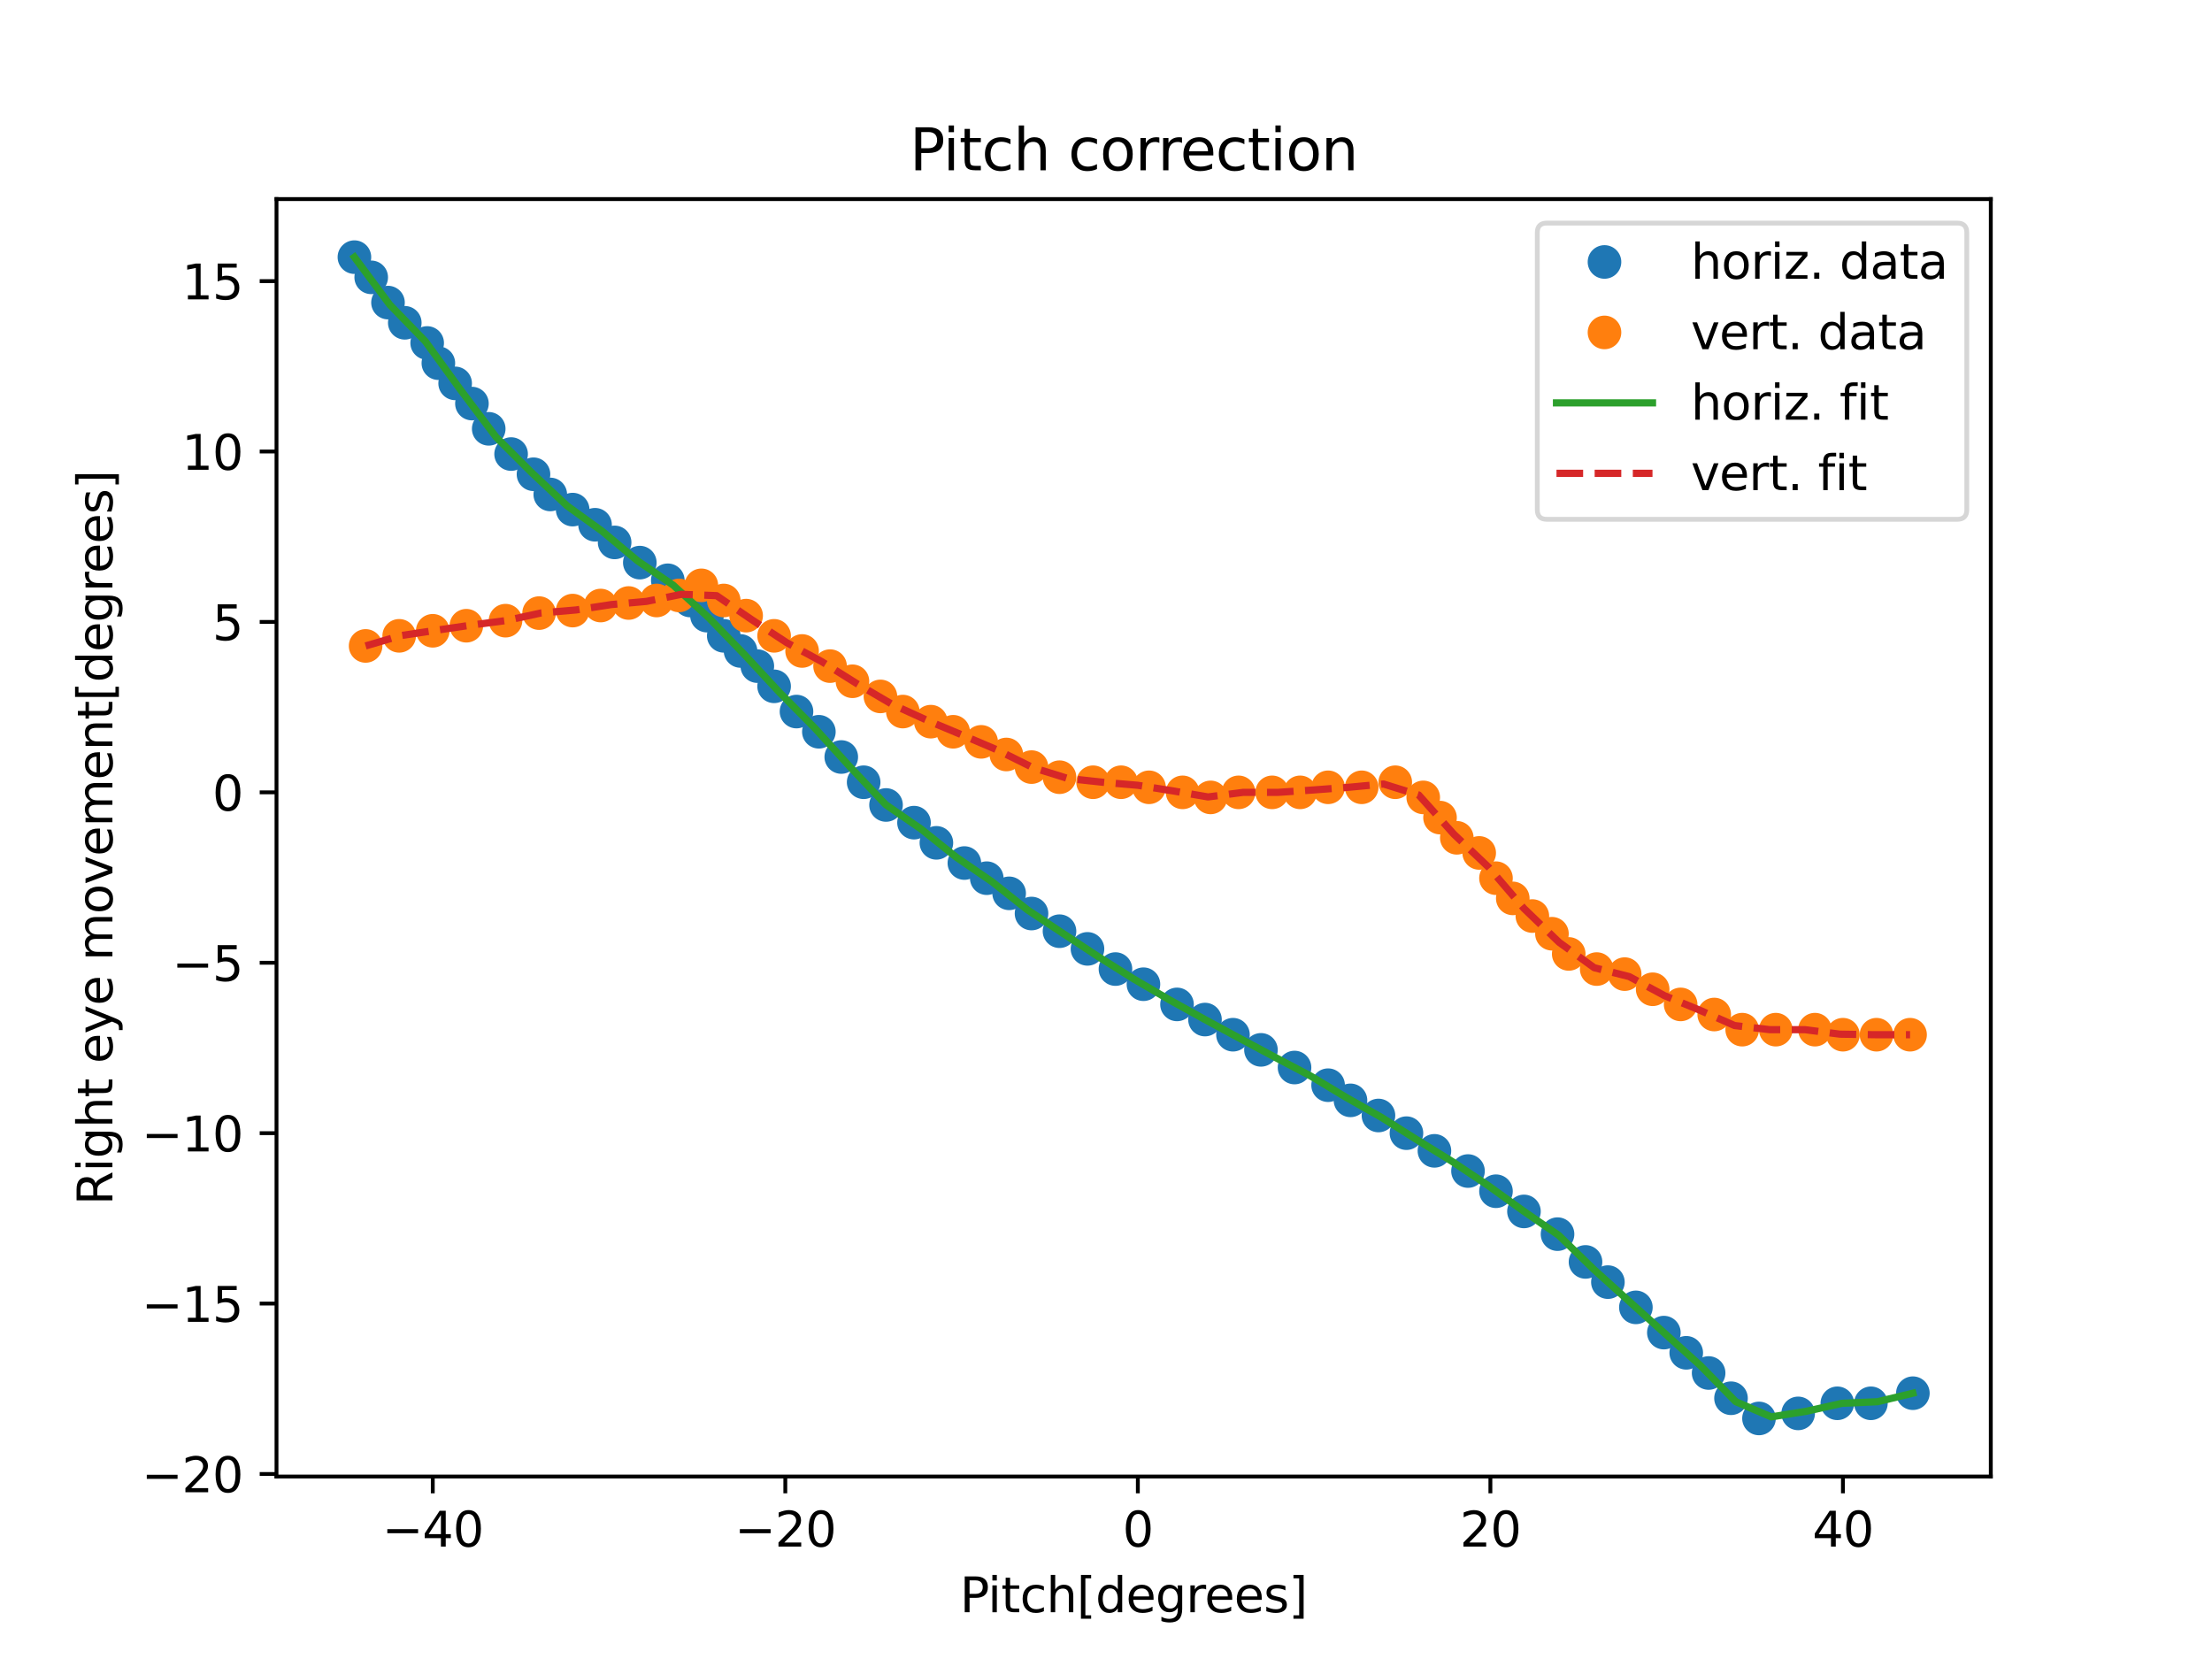 <?xml version="1.0" encoding="utf-8" standalone="no"?>
<!DOCTYPE svg PUBLIC "-//W3C//DTD SVG 1.1//EN"
  "http://www.w3.org/Graphics/SVG/1.1/DTD/svg11.dtd">
<svg xmlns:xlink="http://www.w3.org/1999/xlink" width="460.8pt" height="345.6pt" viewBox="0 0 460.8 345.6" xmlns="http://www.w3.org/2000/svg" version="1.1">
 <defs>
  <style type="text/css">*{stroke-linejoin: round; stroke-linecap: butt}</style>
 </defs>
 <g id="figure_1">
  <g id="patch_1">
   <path d="M 0 345.6 
L 460.8 345.6 
L 460.8 0 
L 0 0 
z
" style="fill: #ffffff"/>
  </g>
  <g id="axes_1">
   <g id="patch_2">
    <path d="M 57.6 307.584 
L 414.72 307.584 
L 414.72 41.472 
L 57.6 41.472 
z
" style="fill: #ffffff"/>
   </g>
   <g id="matplotlib.axis_1">
    <g id="xtick_1">
     <g id="line2d_1">
      <defs>
       <path id="m869a285481" d="M 0 0 
L 0 3.5 
" style="stroke: #000000; stroke-width: 0.8"/>
      </defs>
      <g>
       <use xlink:href="#m869a285481" x="90.153" y="307.584" style="stroke: #000000; stroke-width: 0.8"/>
      </g>
     </g>
     <g id="text_1">
      <!-- −40 -->
      <g transform="translate(79.601 322.182) scale(0.1 -0.1)">
       <defs>
        <path id="DejaVuSans-2212" d="M 678 2272 
L 4684 2272 
L 4684 1741 
L 678 1741 
L 678 2272 
z
" transform="scale(0.016)"/>
        <path id="DejaVuSans-34" d="M 2419 4116 
L 825 1625 
L 2419 1625 
L 2419 4116 
z
M 2253 4666 
L 3047 4666 
L 3047 1625 
L 3713 1625 
L 3713 1100 
L 3047 1100 
L 3047 0 
L 2419 0 
L 2419 1100 
L 313 1100 
L 313 1709 
L 2253 4666 
z
" transform="scale(0.016)"/>
        <path id="DejaVuSans-30" d="M 2034 4250 
Q 1547 4250 1301 3770 
Q 1056 3291 1056 2328 
Q 1056 1369 1301 889 
Q 1547 409 2034 409 
Q 2525 409 2770 889 
Q 3016 1369 3016 2328 
Q 3016 3291 2770 3770 
Q 2525 4250 2034 4250 
z
M 2034 4750 
Q 2819 4750 3233 4129 
Q 3647 3509 3647 2328 
Q 3647 1150 3233 529 
Q 2819 -91 2034 -91 
Q 1250 -91 836 529 
Q 422 1150 422 2328 
Q 422 3509 836 4129 
Q 1250 4750 2034 4750 
z
" transform="scale(0.016)"/>
       </defs>
       <use xlink:href="#DejaVuSans-2212"/>
       <use xlink:href="#DejaVuSans-34" x="83.789"/>
       <use xlink:href="#DejaVuSans-30" x="147.412"/>
      </g>
     </g>
    </g>
    <g id="xtick_2">
     <g id="line2d_2">
      <g>
       <use xlink:href="#m869a285481" x="163.594" y="307.584" style="stroke: #000000; stroke-width: 0.8"/>
      </g>
     </g>
     <g id="text_2">
      <!-- −20 -->
      <g transform="translate(153.041 322.182) scale(0.1 -0.1)">
       <defs>
        <path id="DejaVuSans-32" d="M 1228 531 
L 3431 531 
L 3431 0 
L 469 0 
L 469 531 
Q 828 903 1448 1529 
Q 2069 2156 2228 2338 
Q 2531 2678 2651 2914 
Q 2772 3150 2772 3378 
Q 2772 3750 2511 3984 
Q 2250 4219 1831 4219 
Q 1534 4219 1204 4116 
Q 875 4013 500 3803 
L 500 4441 
Q 881 4594 1212 4672 
Q 1544 4750 1819 4750 
Q 2544 4750 2975 4387 
Q 3406 4025 3406 3419 
Q 3406 3131 3298 2873 
Q 3191 2616 2906 2266 
Q 2828 2175 2409 1742 
Q 1991 1309 1228 531 
z
" transform="scale(0.016)"/>
       </defs>
       <use xlink:href="#DejaVuSans-2212"/>
       <use xlink:href="#DejaVuSans-32" x="83.789"/>
       <use xlink:href="#DejaVuSans-30" x="147.412"/>
      </g>
     </g>
    </g>
    <g id="xtick_3">
     <g id="line2d_3">
      <g>
       <use xlink:href="#m869a285481" x="237.034" y="307.584" style="stroke: #000000; stroke-width: 0.8"/>
      </g>
     </g>
     <g id="text_3">
      <!-- 0 -->
      <g transform="translate(233.853 322.182) scale(0.1 -0.1)">
       <use xlink:href="#DejaVuSans-30"/>
      </g>
     </g>
    </g>
    <g id="xtick_4">
     <g id="line2d_4">
      <g>
       <use xlink:href="#m869a285481" x="310.475" y="307.584" style="stroke: #000000; stroke-width: 0.8"/>
      </g>
     </g>
     <g id="text_4">
      <!-- 20 -->
      <g transform="translate(304.112 322.182) scale(0.1 -0.1)">
       <use xlink:href="#DejaVuSans-32"/>
       <use xlink:href="#DejaVuSans-30" x="63.623"/>
      </g>
     </g>
    </g>
    <g id="xtick_5">
     <g id="line2d_5">
      <g>
       <use xlink:href="#m869a285481" x="383.916" y="307.584" style="stroke: #000000; stroke-width: 0.8"/>
      </g>
     </g>
     <g id="text_5">
      <!-- 40 -->
      <g transform="translate(377.553 322.182) scale(0.1 -0.1)">
       <use xlink:href="#DejaVuSans-34"/>
       <use xlink:href="#DejaVuSans-30" x="63.623"/>
      </g>
     </g>
    </g>
    <g id="text_6">
     <!-- Pitch[degrees] -->
     <g transform="translate(199.963 335.861) scale(0.1 -0.1)">
      <defs>
       <path id="DejaVuSans-50" d="M 1259 4147 
L 1259 2394 
L 2053 2394 
Q 2494 2394 2734 2622 
Q 2975 2850 2975 3272 
Q 2975 3691 2734 3919 
Q 2494 4147 2053 4147 
L 1259 4147 
z
M 628 4666 
L 2053 4666 
Q 2838 4666 3239 4311 
Q 3641 3956 3641 3272 
Q 3641 2581 3239 2228 
Q 2838 1875 2053 1875 
L 1259 1875 
L 1259 0 
L 628 0 
L 628 4666 
z
" transform="scale(0.016)"/>
       <path id="DejaVuSans-69" d="M 603 3500 
L 1178 3500 
L 1178 0 
L 603 0 
L 603 3500 
z
M 603 4863 
L 1178 4863 
L 1178 4134 
L 603 4134 
L 603 4863 
z
" transform="scale(0.016)"/>
       <path id="DejaVuSans-74" d="M 1172 4494 
L 1172 3500 
L 2356 3500 
L 2356 3053 
L 1172 3053 
L 1172 1153 
Q 1172 725 1289 603 
Q 1406 481 1766 481 
L 2356 481 
L 2356 0 
L 1766 0 
Q 1100 0 847 248 
Q 594 497 594 1153 
L 594 3053 
L 172 3053 
L 172 3500 
L 594 3500 
L 594 4494 
L 1172 4494 
z
" transform="scale(0.016)"/>
       <path id="DejaVuSans-63" d="M 3122 3366 
L 3122 2828 
Q 2878 2963 2633 3030 
Q 2388 3097 2138 3097 
Q 1578 3097 1268 2742 
Q 959 2388 959 1747 
Q 959 1106 1268 751 
Q 1578 397 2138 397 
Q 2388 397 2633 464 
Q 2878 531 3122 666 
L 3122 134 
Q 2881 22 2623 -34 
Q 2366 -91 2075 -91 
Q 1284 -91 818 406 
Q 353 903 353 1747 
Q 353 2603 823 3093 
Q 1294 3584 2113 3584 
Q 2378 3584 2631 3529 
Q 2884 3475 3122 3366 
z
" transform="scale(0.016)"/>
       <path id="DejaVuSans-68" d="M 3513 2113 
L 3513 0 
L 2938 0 
L 2938 2094 
Q 2938 2591 2744 2837 
Q 2550 3084 2163 3084 
Q 1697 3084 1428 2787 
Q 1159 2491 1159 1978 
L 1159 0 
L 581 0 
L 581 4863 
L 1159 4863 
L 1159 2956 
Q 1366 3272 1645 3428 
Q 1925 3584 2291 3584 
Q 2894 3584 3203 3211 
Q 3513 2838 3513 2113 
z
" transform="scale(0.016)"/>
       <path id="DejaVuSans-5b" d="M 550 4863 
L 1875 4863 
L 1875 4416 
L 1125 4416 
L 1125 -397 
L 1875 -397 
L 1875 -844 
L 550 -844 
L 550 4863 
z
" transform="scale(0.016)"/>
       <path id="DejaVuSans-64" d="M 2906 2969 
L 2906 4863 
L 3481 4863 
L 3481 0 
L 2906 0 
L 2906 525 
Q 2725 213 2448 61 
Q 2172 -91 1784 -91 
Q 1150 -91 751 415 
Q 353 922 353 1747 
Q 353 2572 751 3078 
Q 1150 3584 1784 3584 
Q 2172 3584 2448 3432 
Q 2725 3281 2906 2969 
z
M 947 1747 
Q 947 1113 1208 752 
Q 1469 391 1925 391 
Q 2381 391 2643 752 
Q 2906 1113 2906 1747 
Q 2906 2381 2643 2742 
Q 2381 3103 1925 3103 
Q 1469 3103 1208 2742 
Q 947 2381 947 1747 
z
" transform="scale(0.016)"/>
       <path id="DejaVuSans-65" d="M 3597 1894 
L 3597 1613 
L 953 1613 
Q 991 1019 1311 708 
Q 1631 397 2203 397 
Q 2534 397 2845 478 
Q 3156 559 3463 722 
L 3463 178 
Q 3153 47 2828 -22 
Q 2503 -91 2169 -91 
Q 1331 -91 842 396 
Q 353 884 353 1716 
Q 353 2575 817 3079 
Q 1281 3584 2069 3584 
Q 2775 3584 3186 3129 
Q 3597 2675 3597 1894 
z
M 3022 2063 
Q 3016 2534 2758 2815 
Q 2500 3097 2075 3097 
Q 1594 3097 1305 2825 
Q 1016 2553 972 2059 
L 3022 2063 
z
" transform="scale(0.016)"/>
       <path id="DejaVuSans-67" d="M 2906 1791 
Q 2906 2416 2648 2759 
Q 2391 3103 1925 3103 
Q 1463 3103 1205 2759 
Q 947 2416 947 1791 
Q 947 1169 1205 825 
Q 1463 481 1925 481 
Q 2391 481 2648 825 
Q 2906 1169 2906 1791 
z
M 3481 434 
Q 3481 -459 3084 -895 
Q 2688 -1331 1869 -1331 
Q 1566 -1331 1297 -1286 
Q 1028 -1241 775 -1147 
L 775 -588 
Q 1028 -725 1275 -790 
Q 1522 -856 1778 -856 
Q 2344 -856 2625 -561 
Q 2906 -266 2906 331 
L 2906 616 
Q 2728 306 2450 153 
Q 2172 0 1784 0 
Q 1141 0 747 490 
Q 353 981 353 1791 
Q 353 2603 747 3093 
Q 1141 3584 1784 3584 
Q 2172 3584 2450 3431 
Q 2728 3278 2906 2969 
L 2906 3500 
L 3481 3500 
L 3481 434 
z
" transform="scale(0.016)"/>
       <path id="DejaVuSans-72" d="M 2631 2963 
Q 2534 3019 2420 3045 
Q 2306 3072 2169 3072 
Q 1681 3072 1420 2755 
Q 1159 2438 1159 1844 
L 1159 0 
L 581 0 
L 581 3500 
L 1159 3500 
L 1159 2956 
Q 1341 3275 1631 3429 
Q 1922 3584 2338 3584 
Q 2397 3584 2469 3576 
Q 2541 3569 2628 3553 
L 2631 2963 
z
" transform="scale(0.016)"/>
       <path id="DejaVuSans-73" d="M 2834 3397 
L 2834 2853 
Q 2591 2978 2328 3040 
Q 2066 3103 1784 3103 
Q 1356 3103 1142 2972 
Q 928 2841 928 2578 
Q 928 2378 1081 2264 
Q 1234 2150 1697 2047 
L 1894 2003 
Q 2506 1872 2764 1633 
Q 3022 1394 3022 966 
Q 3022 478 2636 193 
Q 2250 -91 1575 -91 
Q 1294 -91 989 -36 
Q 684 19 347 128 
L 347 722 
Q 666 556 975 473 
Q 1284 391 1588 391 
Q 1994 391 2212 530 
Q 2431 669 2431 922 
Q 2431 1156 2273 1281 
Q 2116 1406 1581 1522 
L 1381 1569 
Q 847 1681 609 1914 
Q 372 2147 372 2553 
Q 372 3047 722 3315 
Q 1072 3584 1716 3584 
Q 2034 3584 2315 3537 
Q 2597 3491 2834 3397 
z
" transform="scale(0.016)"/>
       <path id="DejaVuSans-5d" d="M 1947 4863 
L 1947 -844 
L 622 -844 
L 622 -397 
L 1369 -397 
L 1369 4416 
L 622 4416 
L 622 4863 
L 1947 4863 
z
" transform="scale(0.016)"/>
      </defs>
      <use xlink:href="#DejaVuSans-50"/>
      <use xlink:href="#DejaVuSans-69" x="58.053"/>
      <use xlink:href="#DejaVuSans-74" x="85.836"/>
      <use xlink:href="#DejaVuSans-63" x="125.045"/>
      <use xlink:href="#DejaVuSans-68" x="180.025"/>
      <use xlink:href="#DejaVuSans-5b" x="243.404"/>
      <use xlink:href="#DejaVuSans-64" x="282.418"/>
      <use xlink:href="#DejaVuSans-65" x="345.895"/>
      <use xlink:href="#DejaVuSans-67" x="407.418"/>
      <use xlink:href="#DejaVuSans-72" x="470.895"/>
      <use xlink:href="#DejaVuSans-65" x="509.758"/>
      <use xlink:href="#DejaVuSans-65" x="571.281"/>
      <use xlink:href="#DejaVuSans-73" x="632.805"/>
      <use xlink:href="#DejaVuSans-5d" x="684.904"/>
     </g>
    </g>
   </g>
   <g id="matplotlib.axis_2">
    <g id="ytick_1">
     <g id="line2d_6">
      <defs>
       <path id="mf0d1238e30" d="M 0 0 
L -3.5 0 
" style="stroke: #000000; stroke-width: 0.8"/>
      </defs>
      <g>
       <use xlink:href="#mf0d1238e30" x="57.6" y="307.058" style="stroke: #000000; stroke-width: 0.8"/>
      </g>
     </g>
     <g id="text_7">
      <!-- −20 -->
      <g transform="translate(29.495 310.857) scale(0.1 -0.1)">
       <use xlink:href="#DejaVuSans-2212"/>
       <use xlink:href="#DejaVuSans-32" x="83.789"/>
       <use xlink:href="#DejaVuSans-30" x="147.412"/>
      </g>
     </g>
    </g>
    <g id="ytick_2">
     <g id="line2d_7">
      <g>
       <use xlink:href="#mf0d1238e30" x="57.6" y="271.559" style="stroke: #000000; stroke-width: 0.8"/>
      </g>
     </g>
     <g id="text_8">
      <!-- −15 -->
      <g transform="translate(29.495 275.358) scale(0.1 -0.1)">
       <defs>
        <path id="DejaVuSans-31" d="M 794 531 
L 1825 531 
L 1825 4091 
L 703 3866 
L 703 4441 
L 1819 4666 
L 2450 4666 
L 2450 531 
L 3481 531 
L 3481 0 
L 794 0 
L 794 531 
z
" transform="scale(0.016)"/>
        <path id="DejaVuSans-35" d="M 691 4666 
L 3169 4666 
L 3169 4134 
L 1269 4134 
L 1269 2991 
Q 1406 3038 1543 3061 
Q 1681 3084 1819 3084 
Q 2600 3084 3056 2656 
Q 3513 2228 3513 1497 
Q 3513 744 3044 326 
Q 2575 -91 1722 -91 
Q 1428 -91 1123 -41 
Q 819 9 494 109 
L 494 744 
Q 775 591 1075 516 
Q 1375 441 1709 441 
Q 2250 441 2565 725 
Q 2881 1009 2881 1497 
Q 2881 1984 2565 2268 
Q 2250 2553 1709 2553 
Q 1456 2553 1204 2497 
Q 953 2441 691 2322 
L 691 4666 
z
" transform="scale(0.016)"/>
       </defs>
       <use xlink:href="#DejaVuSans-2212"/>
       <use xlink:href="#DejaVuSans-31" x="83.789"/>
       <use xlink:href="#DejaVuSans-35" x="147.412"/>
      </g>
     </g>
    </g>
    <g id="ytick_3">
     <g id="line2d_8">
      <g>
       <use xlink:href="#mf0d1238e30" x="57.6" y="236.06" style="stroke: #000000; stroke-width: 0.8"/>
      </g>
     </g>
     <g id="text_9">
      <!-- −10 -->
      <g transform="translate(29.495 239.859) scale(0.1 -0.1)">
       <use xlink:href="#DejaVuSans-2212"/>
       <use xlink:href="#DejaVuSans-31" x="83.789"/>
       <use xlink:href="#DejaVuSans-30" x="147.412"/>
      </g>
     </g>
    </g>
    <g id="ytick_4">
     <g id="line2d_9">
      <g>
       <use xlink:href="#mf0d1238e30" x="57.6" y="200.561" style="stroke: #000000; stroke-width: 0.8"/>
      </g>
     </g>
     <g id="text_10">
      <!-- −5 -->
      <g transform="translate(35.858 204.36) scale(0.1 -0.1)">
       <use xlink:href="#DejaVuSans-2212"/>
       <use xlink:href="#DejaVuSans-35" x="83.789"/>
      </g>
     </g>
    </g>
    <g id="ytick_5">
     <g id="line2d_10">
      <g>
       <use xlink:href="#mf0d1238e30" x="57.6" y="165.062" style="stroke: #000000; stroke-width: 0.8"/>
      </g>
     </g>
     <g id="text_11">
      <!-- 0 -->
      <g transform="translate(44.237 168.861) scale(0.1 -0.1)">
       <use xlink:href="#DejaVuSans-30"/>
      </g>
     </g>
    </g>
    <g id="ytick_6">
     <g id="line2d_11">
      <g>
       <use xlink:href="#mf0d1238e30" x="57.6" y="129.562" style="stroke: #000000; stroke-width: 0.8"/>
      </g>
     </g>
     <g id="text_12">
      <!-- 5 -->
      <g transform="translate(44.237 133.362) scale(0.1 -0.1)">
       <use xlink:href="#DejaVuSans-35"/>
      </g>
     </g>
    </g>
    <g id="ytick_7">
     <g id="line2d_12">
      <g>
       <use xlink:href="#mf0d1238e30" x="57.6" y="94.063" style="stroke: #000000; stroke-width: 0.8"/>
      </g>
     </g>
     <g id="text_13">
      <!-- 10 -->
      <g transform="translate(37.875 97.863) scale(0.1 -0.1)">
       <use xlink:href="#DejaVuSans-31"/>
       <use xlink:href="#DejaVuSans-30" x="63.623"/>
      </g>
     </g>
    </g>
    <g id="ytick_8">
     <g id="line2d_13">
      <g>
       <use xlink:href="#mf0d1238e30" x="57.6" y="58.564" style="stroke: #000000; stroke-width: 0.8"/>
      </g>
     </g>
     <g id="text_14">
      <!-- 15 -->
      <g transform="translate(37.875 62.363) scale(0.1 -0.1)">
       <use xlink:href="#DejaVuSans-31"/>
       <use xlink:href="#DejaVuSans-35" x="63.623"/>
      </g>
     </g>
    </g>
    <g id="text_15">
     <!-- Right eye movement[degrees] -->
     <g transform="translate(23.416 251.054) rotate(-90) scale(0.1 -0.1)">
      <defs>
       <path id="DejaVuSans-52" d="M 2841 2188 
Q 3044 2119 3236 1894 
Q 3428 1669 3622 1275 
L 4263 0 
L 3584 0 
L 2988 1197 
Q 2756 1666 2539 1819 
Q 2322 1972 1947 1972 
L 1259 1972 
L 1259 0 
L 628 0 
L 628 4666 
L 2053 4666 
Q 2853 4666 3247 4331 
Q 3641 3997 3641 3322 
Q 3641 2881 3436 2590 
Q 3231 2300 2841 2188 
z
M 1259 4147 
L 1259 2491 
L 2053 2491 
Q 2509 2491 2742 2702 
Q 2975 2913 2975 3322 
Q 2975 3731 2742 3939 
Q 2509 4147 2053 4147 
L 1259 4147 
z
" transform="scale(0.016)"/>
       <path id="DejaVuSans-20" transform="scale(0.016)"/>
       <path id="DejaVuSans-79" d="M 2059 -325 
Q 1816 -950 1584 -1140 
Q 1353 -1331 966 -1331 
L 506 -1331 
L 506 -850 
L 844 -850 
Q 1081 -850 1212 -737 
Q 1344 -625 1503 -206 
L 1606 56 
L 191 3500 
L 800 3500 
L 1894 763 
L 2988 3500 
L 3597 3500 
L 2059 -325 
z
" transform="scale(0.016)"/>
       <path id="DejaVuSans-6d" d="M 3328 2828 
Q 3544 3216 3844 3400 
Q 4144 3584 4550 3584 
Q 5097 3584 5394 3201 
Q 5691 2819 5691 2113 
L 5691 0 
L 5113 0 
L 5113 2094 
Q 5113 2597 4934 2840 
Q 4756 3084 4391 3084 
Q 3944 3084 3684 2787 
Q 3425 2491 3425 1978 
L 3425 0 
L 2847 0 
L 2847 2094 
Q 2847 2600 2669 2842 
Q 2491 3084 2119 3084 
Q 1678 3084 1418 2786 
Q 1159 2488 1159 1978 
L 1159 0 
L 581 0 
L 581 3500 
L 1159 3500 
L 1159 2956 
Q 1356 3278 1631 3431 
Q 1906 3584 2284 3584 
Q 2666 3584 2933 3390 
Q 3200 3197 3328 2828 
z
" transform="scale(0.016)"/>
       <path id="DejaVuSans-6f" d="M 1959 3097 
Q 1497 3097 1228 2736 
Q 959 2375 959 1747 
Q 959 1119 1226 758 
Q 1494 397 1959 397 
Q 2419 397 2687 759 
Q 2956 1122 2956 1747 
Q 2956 2369 2687 2733 
Q 2419 3097 1959 3097 
z
M 1959 3584 
Q 2709 3584 3137 3096 
Q 3566 2609 3566 1747 
Q 3566 888 3137 398 
Q 2709 -91 1959 -91 
Q 1206 -91 779 398 
Q 353 888 353 1747 
Q 353 2609 779 3096 
Q 1206 3584 1959 3584 
z
" transform="scale(0.016)"/>
       <path id="DejaVuSans-76" d="M 191 3500 
L 800 3500 
L 1894 563 
L 2988 3500 
L 3597 3500 
L 2284 0 
L 1503 0 
L 191 3500 
z
" transform="scale(0.016)"/>
       <path id="DejaVuSans-6e" d="M 3513 2113 
L 3513 0 
L 2938 0 
L 2938 2094 
Q 2938 2591 2744 2837 
Q 2550 3084 2163 3084 
Q 1697 3084 1428 2787 
Q 1159 2491 1159 1978 
L 1159 0 
L 581 0 
L 581 3500 
L 1159 3500 
L 1159 2956 
Q 1366 3272 1645 3428 
Q 1925 3584 2291 3584 
Q 2894 3584 3203 3211 
Q 3513 2838 3513 2113 
z
" transform="scale(0.016)"/>
      </defs>
      <use xlink:href="#DejaVuSans-52"/>
      <use xlink:href="#DejaVuSans-69" x="69.482"/>
      <use xlink:href="#DejaVuSans-67" x="97.266"/>
      <use xlink:href="#DejaVuSans-68" x="160.742"/>
      <use xlink:href="#DejaVuSans-74" x="224.121"/>
      <use xlink:href="#DejaVuSans-20" x="263.33"/>
      <use xlink:href="#DejaVuSans-65" x="295.117"/>
      <use xlink:href="#DejaVuSans-79" x="356.641"/>
      <use xlink:href="#DejaVuSans-65" x="415.82"/>
      <use xlink:href="#DejaVuSans-20" x="477.344"/>
      <use xlink:href="#DejaVuSans-6d" x="509.131"/>
      <use xlink:href="#DejaVuSans-6f" x="606.543"/>
      <use xlink:href="#DejaVuSans-76" x="667.725"/>
      <use xlink:href="#DejaVuSans-65" x="726.904"/>
      <use xlink:href="#DejaVuSans-6d" x="788.428"/>
      <use xlink:href="#DejaVuSans-65" x="885.84"/>
      <use xlink:href="#DejaVuSans-6e" x="947.363"/>
      <use xlink:href="#DejaVuSans-74" x="1010.742"/>
      <use xlink:href="#DejaVuSans-5b" x="1049.951"/>
      <use xlink:href="#DejaVuSans-64" x="1088.965"/>
      <use xlink:href="#DejaVuSans-65" x="1152.441"/>
      <use xlink:href="#DejaVuSans-67" x="1213.965"/>
      <use xlink:href="#DejaVuSans-72" x="1277.441"/>
      <use xlink:href="#DejaVuSans-65" x="1316.305"/>
      <use xlink:href="#DejaVuSans-65" x="1377.828"/>
      <use xlink:href="#DejaVuSans-73" x="1439.352"/>
      <use xlink:href="#DejaVuSans-5d" x="1491.451"/>
     </g>
    </g>
   </g>
   <g id="line2d_14">
    <defs>
     <path id="m941d18fa1a" d="M 0 3 
C 0.796 3 1.559 2.684 2.121 2.121 
C 2.684 1.559 3 0.796 3 0 
C 3 -0.796 2.684 -1.559 2.121 -2.121 
C 1.559 -2.684 0.796 -3 0 -3 
C -0.796 -3 -1.559 -2.684 -2.121 -2.121 
C -2.684 -1.559 -3 -0.796 -3 0 
C -3 0.796 -2.684 1.559 -2.121 2.121 
C -1.559 2.684 -0.796 3 0 3 
z
" style="stroke: #1f77b4"/>
    </defs>
    <g clip-path="url(#pce3f84f5e3)">
     <use xlink:href="#m941d18fa1a" x="73.833" y="53.568" style="fill: #1f77b4; stroke: #1f77b4"/>
     <use xlink:href="#m941d18fa1a" x="77.33" y="57.775" style="fill: #1f77b4; stroke: #1f77b4"/>
     <use xlink:href="#m941d18fa1a" x="80.827" y="63.034" style="fill: #1f77b4; stroke: #1f77b4"/>
     <use xlink:href="#m941d18fa1a" x="84.324" y="67.242" style="fill: #1f77b4; stroke: #1f77b4"/>
     <use xlink:href="#m941d18fa1a" x="88.987" y="71.449" style="fill: #1f77b4; stroke: #1f77b4"/>
     <use xlink:href="#m941d18fa1a" x="91.319" y="75.656" style="fill: #1f77b4; stroke: #1f77b4"/>
     <use xlink:href="#m941d18fa1a" x="94.816" y="79.864" style="fill: #1f77b4; stroke: #1f77b4"/>
     <use xlink:href="#m941d18fa1a" x="98.313" y="84.071" style="fill: #1f77b4; stroke: #1f77b4"/>
     <use xlink:href="#m941d18fa1a" x="101.81" y="89.33" style="fill: #1f77b4; stroke: #1f77b4"/>
     <use xlink:href="#m941d18fa1a" x="106.473" y="94.589" style="fill: #1f77b4; stroke: #1f77b4"/>
     <use xlink:href="#m941d18fa1a" x="111.136" y="98.797" style="fill: #1f77b4; stroke: #1f77b4"/>
     <use xlink:href="#m941d18fa1a" x="114.633" y="103.004" style="fill: #1f77b4; stroke: #1f77b4"/>
     <use xlink:href="#m941d18fa1a" x="119.296" y="106.159" style="fill: #1f77b4; stroke: #1f77b4"/>
     <use xlink:href="#m941d18fa1a" x="123.959" y="109.315" style="fill: #1f77b4; stroke: #1f77b4"/>
     <use xlink:href="#m941d18fa1a" x="128.039" y="112.996" style="fill: #1f77b4; stroke: #1f77b4"/>
     <use xlink:href="#m941d18fa1a" x="133.285" y="117.203" style="fill: #1f77b4; stroke: #1f77b4"/>
     <use xlink:href="#m941d18fa1a" x="139.113" y="120.885" style="fill: #1f77b4; stroke: #1f77b4"/>
     <use xlink:href="#m941d18fa1a" x="143.776" y="125.092" style="fill: #1f77b4; stroke: #1f77b4"/>
     <use xlink:href="#m941d18fa1a" x="147.273" y="128.248" style="fill: #1f77b4; stroke: #1f77b4"/>
     <use xlink:href="#m941d18fa1a" x="150.771" y="132.455" style="fill: #1f77b4; stroke: #1f77b4"/>
     <use xlink:href="#m941d18fa1a" x="154.268" y="135.61" style="fill: #1f77b4; stroke: #1f77b4"/>
     <use xlink:href="#m941d18fa1a" x="157.765" y="138.766" style="fill: #1f77b4; stroke: #1f77b4"/>
     <use xlink:href="#m941d18fa1a" x="161.262" y="142.973" style="fill: #1f77b4; stroke: #1f77b4"/>
     <use xlink:href="#m941d18fa1a" x="165.925" y="148.232" style="fill: #1f77b4; stroke: #1f77b4"/>
     <use xlink:href="#m941d18fa1a" x="170.588" y="152.44" style="fill: #1f77b4; stroke: #1f77b4"/>
     <use xlink:href="#m941d18fa1a" x="175.251" y="157.699" style="fill: #1f77b4; stroke: #1f77b4"/>
     <use xlink:href="#m941d18fa1a" x="179.914" y="162.958" style="fill: #1f77b4; stroke: #1f77b4"/>
     <use xlink:href="#m941d18fa1a" x="184.577" y="167.691" style="fill: #1f77b4; stroke: #1f77b4"/>
     <use xlink:href="#m941d18fa1a" x="190.405" y="171.373" style="fill: #1f77b4; stroke: #1f77b4"/>
     <use xlink:href="#m941d18fa1a" x="195.068" y="175.58" style="fill: #1f77b4; stroke: #1f77b4"/>
     <use xlink:href="#m941d18fa1a" x="200.897" y="179.787" style="fill: #1f77b4; stroke: #1f77b4"/>
     <use xlink:href="#m941d18fa1a" x="205.56" y="182.943" style="fill: #1f77b4; stroke: #1f77b4"/>
     <use xlink:href="#m941d18fa1a" x="210.223" y="186.098" style="fill: #1f77b4; stroke: #1f77b4"/>
     <use xlink:href="#m941d18fa1a" x="214.886" y="190.305" style="fill: #1f77b4; stroke: #1f77b4"/>
     <use xlink:href="#m941d18fa1a" x="220.714" y="193.987" style="fill: #1f77b4; stroke: #1f77b4"/>
     <use xlink:href="#m941d18fa1a" x="226.543" y="197.668" style="fill: #1f77b4; stroke: #1f77b4"/>
     <use xlink:href="#m941d18fa1a" x="232.371" y="201.875" style="fill: #1f77b4; stroke: #1f77b4"/>
     <use xlink:href="#m941d18fa1a" x="238.2" y="205.031" style="fill: #1f77b4; stroke: #1f77b4"/>
     <use xlink:href="#m941d18fa1a" x="245.194" y="209.238" style="fill: #1f77b4; stroke: #1f77b4"/>
     <use xlink:href="#m941d18fa1a" x="251.023" y="212.394" style="fill: #1f77b4; stroke: #1f77b4"/>
     <use xlink:href="#m941d18fa1a" x="256.852" y="215.549" style="fill: #1f77b4; stroke: #1f77b4"/>
     <use xlink:href="#m941d18fa1a" x="262.68" y="218.705" style="fill: #1f77b4; stroke: #1f77b4"/>
     <use xlink:href="#m941d18fa1a" x="269.675" y="222.386" style="fill: #1f77b4; stroke: #1f77b4"/>
     <use xlink:href="#m941d18fa1a" x="276.669" y="226.067" style="fill: #1f77b4; stroke: #1f77b4"/>
     <use xlink:href="#m941d18fa1a" x="281.332" y="229.223" style="fill: #1f77b4; stroke: #1f77b4"/>
     <use xlink:href="#m941d18fa1a" x="287.16" y="232.378" style="fill: #1f77b4; stroke: #1f77b4"/>
     <use xlink:href="#m941d18fa1a" x="292.989" y="236.06" style="fill: #1f77b4; stroke: #1f77b4"/>
     <use xlink:href="#m941d18fa1a" x="298.818" y="239.741" style="fill: #1f77b4; stroke: #1f77b4"/>
     <use xlink:href="#m941d18fa1a" x="305.812" y="243.949" style="fill: #1f77b4; stroke: #1f77b4"/>
     <use xlink:href="#m941d18fa1a" x="311.641" y="248.156" style="fill: #1f77b4; stroke: #1f77b4"/>
     <use xlink:href="#m941d18fa1a" x="317.469" y="252.363" style="fill: #1f77b4; stroke: #1f77b4"/>
     <use xlink:href="#m941d18fa1a" x="324.464" y="257.096" style="fill: #1f77b4; stroke: #1f77b4"/>
     <use xlink:href="#m941d18fa1a" x="330.292" y="262.881" style="fill: #1f77b4; stroke: #1f77b4"/>
     <use xlink:href="#m941d18fa1a" x="334.955" y="267.089" style="fill: #1f77b4; stroke: #1f77b4"/>
     <use xlink:href="#m941d18fa1a" x="340.784" y="272.348" style="fill: #1f77b4; stroke: #1f77b4"/>
     <use xlink:href="#m941d18fa1a" x="346.612" y="277.607" style="fill: #1f77b4; stroke: #1f77b4"/>
     <use xlink:href="#m941d18fa1a" x="351.275" y="281.814" style="fill: #1f77b4; stroke: #1f77b4"/>
     <use xlink:href="#m941d18fa1a" x="355.938" y="286.022" style="fill: #1f77b4; stroke: #1f77b4"/>
     <use xlink:href="#m941d18fa1a" x="360.601" y="291.281" style="fill: #1f77b4; stroke: #1f77b4"/>
     <use xlink:href="#m941d18fa1a" x="366.43" y="295.488" style="fill: #1f77b4; stroke: #1f77b4"/>
     <use xlink:href="#m941d18fa1a" x="374.59" y="294.436" style="fill: #1f77b4; stroke: #1f77b4"/>
     <use xlink:href="#m941d18fa1a" x="382.75" y="292.333" style="fill: #1f77b4; stroke: #1f77b4"/>
     <use xlink:href="#m941d18fa1a" x="389.744" y="292.333" style="fill: #1f77b4; stroke: #1f77b4"/>
     <use xlink:href="#m941d18fa1a" x="398.487" y="290.229" style="fill: #1f77b4; stroke: #1f77b4"/>
    </g>
   </g>
   <g id="line2d_15">
    <defs>
     <path id="m931c622aad" d="M 0 3 
C 0.796 3 1.559 2.684 2.121 2.121 
C 2.684 1.559 3 0.796 3 0 
C 3 -0.796 2.684 -1.559 2.121 -2.121 
C 1.559 -2.684 0.796 -3 0 -3 
C -0.796 -3 -1.559 -2.684 -2.121 -2.121 
C -2.684 -1.559 -3 -0.796 -3 0 
C -3 0.796 -2.684 1.559 -2.121 2.121 
C -1.559 2.684 -0.796 3 0 3 
z
" style="stroke: #ff7f0e"/>
    </defs>
    <g clip-path="url(#pce3f84f5e3)">
     <use xlink:href="#m931c622aad" x="76.164" y="134.559" style="fill: #ff7f0e; stroke: #ff7f0e"/>
     <use xlink:href="#m931c622aad" x="83.159" y="132.455" style="fill: #ff7f0e; stroke: #ff7f0e"/>
     <use xlink:href="#m931c622aad" x="90.153" y="131.403" style="fill: #ff7f0e; stroke: #ff7f0e"/>
     <use xlink:href="#m931c622aad" x="97.147" y="130.351" style="fill: #ff7f0e; stroke: #ff7f0e"/>
     <use xlink:href="#m931c622aad" x="105.307" y="129.299" style="fill: #ff7f0e; stroke: #ff7f0e"/>
     <use xlink:href="#m931c622aad" x="112.302" y="127.722" style="fill: #ff7f0e; stroke: #ff7f0e"/>
     <use xlink:href="#m931c622aad" x="119.296" y="127.196" style="fill: #ff7f0e; stroke: #ff7f0e"/>
     <use xlink:href="#m931c622aad" x="125.125" y="126.144" style="fill: #ff7f0e; stroke: #ff7f0e"/>
     <use xlink:href="#m931c622aad" x="130.953" y="125.618" style="fill: #ff7f0e; stroke: #ff7f0e"/>
     <use xlink:href="#m931c622aad" x="136.782" y="125.092" style="fill: #ff7f0e; stroke: #ff7f0e"/>
     <use xlink:href="#m931c622aad" x="141.445" y="124.04" style="fill: #ff7f0e; stroke: #ff7f0e"/>
     <use xlink:href="#m931c622aad" x="146.108" y="121.937" style="fill: #ff7f0e; stroke: #ff7f0e"/>
     <use xlink:href="#m931c622aad" x="150.771" y="125.092" style="fill: #ff7f0e; stroke: #ff7f0e"/>
     <use xlink:href="#m931c622aad" x="155.434" y="128.248" style="fill: #ff7f0e; stroke: #ff7f0e"/>
     <use xlink:href="#m931c622aad" x="161.262" y="132.455" style="fill: #ff7f0e; stroke: #ff7f0e"/>
     <use xlink:href="#m931c622aad" x="167.091" y="135.61" style="fill: #ff7f0e; stroke: #ff7f0e"/>
     <use xlink:href="#m931c622aad" x="172.919" y="138.766" style="fill: #ff7f0e; stroke: #ff7f0e"/>
     <use xlink:href="#m931c622aad" x="177.582" y="141.921" style="fill: #ff7f0e; stroke: #ff7f0e"/>
     <use xlink:href="#m931c622aad" x="183.411" y="145.077" style="fill: #ff7f0e; stroke: #ff7f0e"/>
     <use xlink:href="#m931c622aad" x="188.074" y="148.232" style="fill: #ff7f0e; stroke: #ff7f0e"/>
     <use xlink:href="#m931c622aad" x="193.902" y="150.336" style="fill: #ff7f0e; stroke: #ff7f0e"/>
     <use xlink:href="#m931c622aad" x="198.565" y="152.44" style="fill: #ff7f0e; stroke: #ff7f0e"/>
     <use xlink:href="#m931c622aad" x="204.394" y="154.543" style="fill: #ff7f0e; stroke: #ff7f0e"/>
     <use xlink:href="#m931c622aad" x="209.64" y="157.173" style="fill: #ff7f0e; stroke: #ff7f0e"/>
     <use xlink:href="#m931c622aad" x="214.886" y="159.802" style="fill: #ff7f0e; stroke: #ff7f0e"/>
     <use xlink:href="#m931c622aad" x="220.714" y="161.906" style="fill: #ff7f0e; stroke: #ff7f0e"/>
     <use xlink:href="#m931c622aad" x="227.708" y="162.958" style="fill: #ff7f0e; stroke: #ff7f0e"/>
     <use xlink:href="#m931c622aad" x="233.537" y="162.958" style="fill: #ff7f0e; stroke: #ff7f0e"/>
     <use xlink:href="#m931c622aad" x="239.366" y="164.01" style="fill: #ff7f0e; stroke: #ff7f0e"/>
     <use xlink:href="#m931c622aad" x="246.36" y="165.062" style="fill: #ff7f0e; stroke: #ff7f0e"/>
     <use xlink:href="#m931c622aad" x="252.189" y="166.113" style="fill: #ff7f0e; stroke: #ff7f0e"/>
     <use xlink:href="#m931c622aad" x="258.017" y="165.062" style="fill: #ff7f0e; stroke: #ff7f0e"/>
     <use xlink:href="#m931c622aad" x="265.012" y="165.062" style="fill: #ff7f0e; stroke: #ff7f0e"/>
     <use xlink:href="#m931c622aad" x="270.84" y="165.062" style="fill: #ff7f0e; stroke: #ff7f0e"/>
     <use xlink:href="#m931c622aad" x="276.669" y="164.01" style="fill: #ff7f0e; stroke: #ff7f0e"/>
     <use xlink:href="#m931c622aad" x="283.663" y="164.01" style="fill: #ff7f0e; stroke: #ff7f0e"/>
     <use xlink:href="#m931c622aad" x="290.658" y="162.958" style="fill: #ff7f0e; stroke: #ff7f0e"/>
     <use xlink:href="#m931c622aad" x="296.486" y="166.113" style="fill: #ff7f0e; stroke: #ff7f0e"/>
     <use xlink:href="#m931c622aad" x="299.983" y="170.321" style="fill: #ff7f0e; stroke: #ff7f0e"/>
     <use xlink:href="#m931c622aad" x="303.481" y="174.528" style="fill: #ff7f0e; stroke: #ff7f0e"/>
     <use xlink:href="#m931c622aad" x="308.144" y="177.683" style="fill: #ff7f0e; stroke: #ff7f0e"/>
     <use xlink:href="#m931c622aad" x="311.641" y="182.943" style="fill: #ff7f0e; stroke: #ff7f0e"/>
     <use xlink:href="#m931c622aad" x="315.138" y="187.15" style="fill: #ff7f0e; stroke: #ff7f0e"/>
     <use xlink:href="#m931c622aad" x="319.218" y="190.831" style="fill: #ff7f0e; stroke: #ff7f0e"/>
     <use xlink:href="#m931c622aad" x="323.298" y="194.513" style="fill: #ff7f0e; stroke: #ff7f0e"/>
     <use xlink:href="#m931c622aad" x="326.795" y="198.72" style="fill: #ff7f0e; stroke: #ff7f0e"/>
     <use xlink:href="#m931c622aad" x="332.624" y="201.875" style="fill: #ff7f0e; stroke: #ff7f0e"/>
     <use xlink:href="#m931c622aad" x="338.452" y="202.927" style="fill: #ff7f0e; stroke: #ff7f0e"/>
     <use xlink:href="#m931c622aad" x="344.281" y="206.083" style="fill: #ff7f0e; stroke: #ff7f0e"/>
     <use xlink:href="#m931c622aad" x="350.11" y="209.238" style="fill: #ff7f0e; stroke: #ff7f0e"/>
     <use xlink:href="#m931c622aad" x="357.104" y="211.342" style="fill: #ff7f0e; stroke: #ff7f0e"/>
     <use xlink:href="#m931c622aad" x="362.933" y="214.497" style="fill: #ff7f0e; stroke: #ff7f0e"/>
     <use xlink:href="#m931c622aad" x="369.927" y="214.497" style="fill: #ff7f0e; stroke: #ff7f0e"/>
     <use xlink:href="#m931c622aad" x="378.087" y="214.497" style="fill: #ff7f0e; stroke: #ff7f0e"/>
     <use xlink:href="#m931c622aad" x="383.916" y="215.549" style="fill: #ff7f0e; stroke: #ff7f0e"/>
     <use xlink:href="#m931c622aad" x="390.91" y="215.549" style="fill: #ff7f0e; stroke: #ff7f0e"/>
     <use xlink:href="#m931c622aad" x="397.904" y="215.549" style="fill: #ff7f0e; stroke: #ff7f0e"/>
    </g>
   </g>
   <g id="line2d_16">
    <path d="M 73.833 53.568 
L 81.211 63.497 
L 88.59 71.09 
L 95.968 81.25 
L 103.347 91.063 
L 110.725 98.426 
L 118.104 105.353 
L 125.482 110.689 
L 132.861 116.863 
L 140.239 121.901 
L 147.618 128.662 
L 154.996 136.268 
L 162.375 144.228 
L 169.753 151.687 
L 177.132 159.82 
L 184.51 167.624 
L 191.889 172.711 
L 199.267 178.611 
L 206.646 183.678 
L 214.024 189.528 
L 221.403 194.422 
L 228.781 199.284 
L 236.16 203.927 
L 243.539 208.242 
L 250.917 212.336 
L 258.296 216.331 
L 265.674 220.28 
L 273.053 224.164 
L 280.431 228.613 
L 287.81 232.788 
L 295.188 237.449 
L 302.567 241.996 
L 309.945 246.932 
L 317.324 252.258 
L 324.702 257.333 
L 332.081 264.495 
L 339.459 271.153 
L 346.838 277.81 
L 354.216 284.468 
L 361.595 291.998 
L 368.973 295.16 
L 376.352 293.982 
L 383.73 292.333 
L 391.109 292.004 
L 398.487 290.229 
" clip-path="url(#pce3f84f5e3)" style="fill: none; stroke: #2ca02c; stroke-width: 1.5; stroke-linecap: square"/>
   </g>
   <g id="line2d_17">
    <path d="M 76.164 134.559 
L 83.476 132.407 
L 90.789 131.308 
L 98.101 130.228 
L 105.413 129.276 
L 112.726 127.69 
L 120.038 127.062 
L 127.35 125.943 
L 134.662 125.283 
L 141.975 123.801 
L 149.287 124.088 
L 156.599 129.089 
L 163.912 133.889 
L 171.224 137.848 
L 178.536 142.438 
L 185.848 146.726 
L 193.161 150.068 
L 200.473 153.128 
L 207.785 156.243 
L 215.097 159.879 
L 222.41 162.161 
L 229.722 162.958 
L 237.034 163.589 
L 244.347 164.759 
L 251.659 166.018 
L 258.971 165.062 
L 266.283 165.062 
L 273.596 164.564 
L 280.908 164.01 
L 288.22 163.324 
L 295.533 165.597 
L 302.845 173.763 
L 310.157 180.711 
L 317.469 189.254 
L 324.782 196.298 
L 332.094 201.589 
L 339.406 203.444 
L 346.718 207.402 
L 354.031 210.418 
L 361.343 213.637 
L 368.655 214.497 
L 375.968 214.497 
L 383.28 215.434 
L 390.592 215.549 
L 397.904 215.549 
" clip-path="url(#pce3f84f5e3)" style="fill: none; stroke-dasharray: 5.55,2.4; stroke-dashoffset: 0; stroke: #d62728; stroke-width: 1.5"/>
   </g>
   <g id="patch_3">
    <path d="M 57.6 307.584 
L 57.6 41.472 
" style="fill: none; stroke: #000000; stroke-width: 0.8; stroke-linejoin: miter; stroke-linecap: square"/>
   </g>
   <g id="patch_4">
    <path d="M 414.72 307.584 
L 414.72 41.472 
" style="fill: none; stroke: #000000; stroke-width: 0.8; stroke-linejoin: miter; stroke-linecap: square"/>
   </g>
   <g id="patch_5">
    <path d="M 57.6 307.584 
L 414.72 307.584 
" style="fill: none; stroke: #000000; stroke-width: 0.8; stroke-linejoin: miter; stroke-linecap: square"/>
   </g>
   <g id="patch_6">
    <path d="M 57.6 41.472 
L 414.72 41.472 
" style="fill: none; stroke: #000000; stroke-width: 0.8; stroke-linejoin: miter; stroke-linecap: square"/>
   </g>
   <g id="text_16">
    <!-- Pitch correction -->
    <g transform="translate(189.502 35.472) scale(0.12 -0.12)">
     <use xlink:href="#DejaVuSans-50"/>
     <use xlink:href="#DejaVuSans-69" x="58.053"/>
     <use xlink:href="#DejaVuSans-74" x="85.836"/>
     <use xlink:href="#DejaVuSans-63" x="125.045"/>
     <use xlink:href="#DejaVuSans-68" x="180.025"/>
     <use xlink:href="#DejaVuSans-20" x="243.404"/>
     <use xlink:href="#DejaVuSans-63" x="275.191"/>
     <use xlink:href="#DejaVuSans-6f" x="330.172"/>
     <use xlink:href="#DejaVuSans-72" x="391.354"/>
     <use xlink:href="#DejaVuSans-72" x="430.717"/>
     <use xlink:href="#DejaVuSans-65" x="469.58"/>
     <use xlink:href="#DejaVuSans-63" x="531.104"/>
     <use xlink:href="#DejaVuSans-74" x="586.084"/>
     <use xlink:href="#DejaVuSans-69" x="625.293"/>
     <use xlink:href="#DejaVuSans-6f" x="653.076"/>
     <use xlink:href="#DejaVuSans-6e" x="714.258"/>
    </g>
   </g>
   <g id="legend_1">
    <g id="patch_7">
     <path d="M 322.245 108.184 
L 407.72 108.184 
Q 409.72 108.184 409.72 106.184 
L 409.72 48.472 
Q 409.72 46.472 407.72 46.472 
L 322.245 46.472 
Q 320.245 46.472 320.245 48.472 
L 320.245 106.184 
Q 320.245 108.184 322.245 108.184 
z
" style="fill: #ffffff; opacity: 0.8; stroke: #cccccc; stroke-linejoin: miter"/>
    </g>
    <g id="line2d_18">
     <g>
      <use xlink:href="#m941d18fa1a" x="334.245" y="54.57" style="fill: #1f77b4; stroke: #1f77b4"/>
     </g>
    </g>
    <g id="text_17">
     <!-- horiz. data -->
     <g transform="translate(352.245 58.07) scale(0.1 -0.1)">
      <defs>
       <path id="DejaVuSans-7a" d="M 353 3500 
L 3084 3500 
L 3084 2975 
L 922 459 
L 3084 459 
L 3084 0 
L 275 0 
L 275 525 
L 2438 3041 
L 353 3041 
L 353 3500 
z
" transform="scale(0.016)"/>
       <path id="DejaVuSans-2e" d="M 684 794 
L 1344 794 
L 1344 0 
L 684 0 
L 684 794 
z
" transform="scale(0.016)"/>
       <path id="DejaVuSans-61" d="M 2194 1759 
Q 1497 1759 1228 1600 
Q 959 1441 959 1056 
Q 959 750 1161 570 
Q 1363 391 1709 391 
Q 2188 391 2477 730 
Q 2766 1069 2766 1631 
L 2766 1759 
L 2194 1759 
z
M 3341 1997 
L 3341 0 
L 2766 0 
L 2766 531 
Q 2569 213 2275 61 
Q 1981 -91 1556 -91 
Q 1019 -91 701 211 
Q 384 513 384 1019 
Q 384 1609 779 1909 
Q 1175 2209 1959 2209 
L 2766 2209 
L 2766 2266 
Q 2766 2663 2505 2880 
Q 2244 3097 1772 3097 
Q 1472 3097 1187 3025 
Q 903 2953 641 2809 
L 641 3341 
Q 956 3463 1253 3523 
Q 1550 3584 1831 3584 
Q 2591 3584 2966 3190 
Q 3341 2797 3341 1997 
z
" transform="scale(0.016)"/>
      </defs>
      <use xlink:href="#DejaVuSans-68"/>
      <use xlink:href="#DejaVuSans-6f" x="63.379"/>
      <use xlink:href="#DejaVuSans-72" x="124.561"/>
      <use xlink:href="#DejaVuSans-69" x="165.674"/>
      <use xlink:href="#DejaVuSans-7a" x="193.457"/>
      <use xlink:href="#DejaVuSans-2e" x="245.947"/>
      <use xlink:href="#DejaVuSans-20" x="277.734"/>
      <use xlink:href="#DejaVuSans-64" x="309.521"/>
      <use xlink:href="#DejaVuSans-61" x="372.998"/>
      <use xlink:href="#DejaVuSans-74" x="434.277"/>
      <use xlink:href="#DejaVuSans-61" x="473.486"/>
     </g>
    </g>
    <g id="line2d_19">
     <g>
      <use xlink:href="#m931c622aad" x="334.245" y="69.249" style="fill: #ff7f0e; stroke: #ff7f0e"/>
     </g>
    </g>
    <g id="text_18">
     <!-- vert. data -->
     <g transform="translate(352.245 72.749) scale(0.1 -0.1)">
      <use xlink:href="#DejaVuSans-76"/>
      <use xlink:href="#DejaVuSans-65" x="59.18"/>
      <use xlink:href="#DejaVuSans-72" x="120.703"/>
      <use xlink:href="#DejaVuSans-74" x="161.816"/>
      <use xlink:href="#DejaVuSans-2e" x="201.025"/>
      <use xlink:href="#DejaVuSans-20" x="232.812"/>
      <use xlink:href="#DejaVuSans-64" x="264.6"/>
      <use xlink:href="#DejaVuSans-61" x="328.076"/>
      <use xlink:href="#DejaVuSans-74" x="389.355"/>
      <use xlink:href="#DejaVuSans-61" x="428.564"/>
     </g>
    </g>
    <g id="line2d_20">
     <path d="M 324.245 83.927 
L 334.245 83.927 
L 344.245 83.927 
" style="fill: none; stroke: #2ca02c; stroke-width: 1.5; stroke-linecap: square"/>
    </g>
    <g id="text_19">
     <!-- horiz. fit -->
     <g transform="translate(352.245 87.427) scale(0.1 -0.1)">
      <defs>
       <path id="DejaVuSans-66" d="M 2375 4863 
L 2375 4384 
L 1825 4384 
Q 1516 4384 1395 4259 
Q 1275 4134 1275 3809 
L 1275 3500 
L 2222 3500 
L 2222 3053 
L 1275 3053 
L 1275 0 
L 697 0 
L 697 3053 
L 147 3053 
L 147 3500 
L 697 3500 
L 697 3744 
Q 697 4328 969 4595 
Q 1241 4863 1831 4863 
L 2375 4863 
z
" transform="scale(0.016)"/>
      </defs>
      <use xlink:href="#DejaVuSans-68"/>
      <use xlink:href="#DejaVuSans-6f" x="63.379"/>
      <use xlink:href="#DejaVuSans-72" x="124.561"/>
      <use xlink:href="#DejaVuSans-69" x="165.674"/>
      <use xlink:href="#DejaVuSans-7a" x="193.457"/>
      <use xlink:href="#DejaVuSans-2e" x="245.947"/>
      <use xlink:href="#DejaVuSans-20" x="277.734"/>
      <use xlink:href="#DejaVuSans-66" x="309.521"/>
      <use xlink:href="#DejaVuSans-69" x="344.727"/>
      <use xlink:href="#DejaVuSans-74" x="372.51"/>
     </g>
    </g>
    <g id="line2d_21">
     <path d="M 324.245 98.605 
L 334.245 98.605 
L 344.245 98.605 
" style="fill: none; stroke-dasharray: 5.55,2.4; stroke-dashoffset: 0; stroke: #d62728; stroke-width: 1.5"/>
    </g>
    <g id="text_20">
     <!-- vert. fit -->
     <g transform="translate(352.245 102.105) scale(0.1 -0.1)">
      <use xlink:href="#DejaVuSans-76"/>
      <use xlink:href="#DejaVuSans-65" x="59.18"/>
      <use xlink:href="#DejaVuSans-72" x="120.703"/>
      <use xlink:href="#DejaVuSans-74" x="161.816"/>
      <use xlink:href="#DejaVuSans-2e" x="201.025"/>
      <use xlink:href="#DejaVuSans-20" x="232.812"/>
      <use xlink:href="#DejaVuSans-66" x="264.6"/>
      <use xlink:href="#DejaVuSans-69" x="299.805"/>
      <use xlink:href="#DejaVuSans-74" x="327.588"/>
     </g>
    </g>
   </g>
  </g>
 </g>
 <defs>
  <clipPath id="pce3f84f5e3">
   <rect x="57.6" y="41.472" width="357.12" height="266.112"/>
  </clipPath>
 </defs>
</svg>
